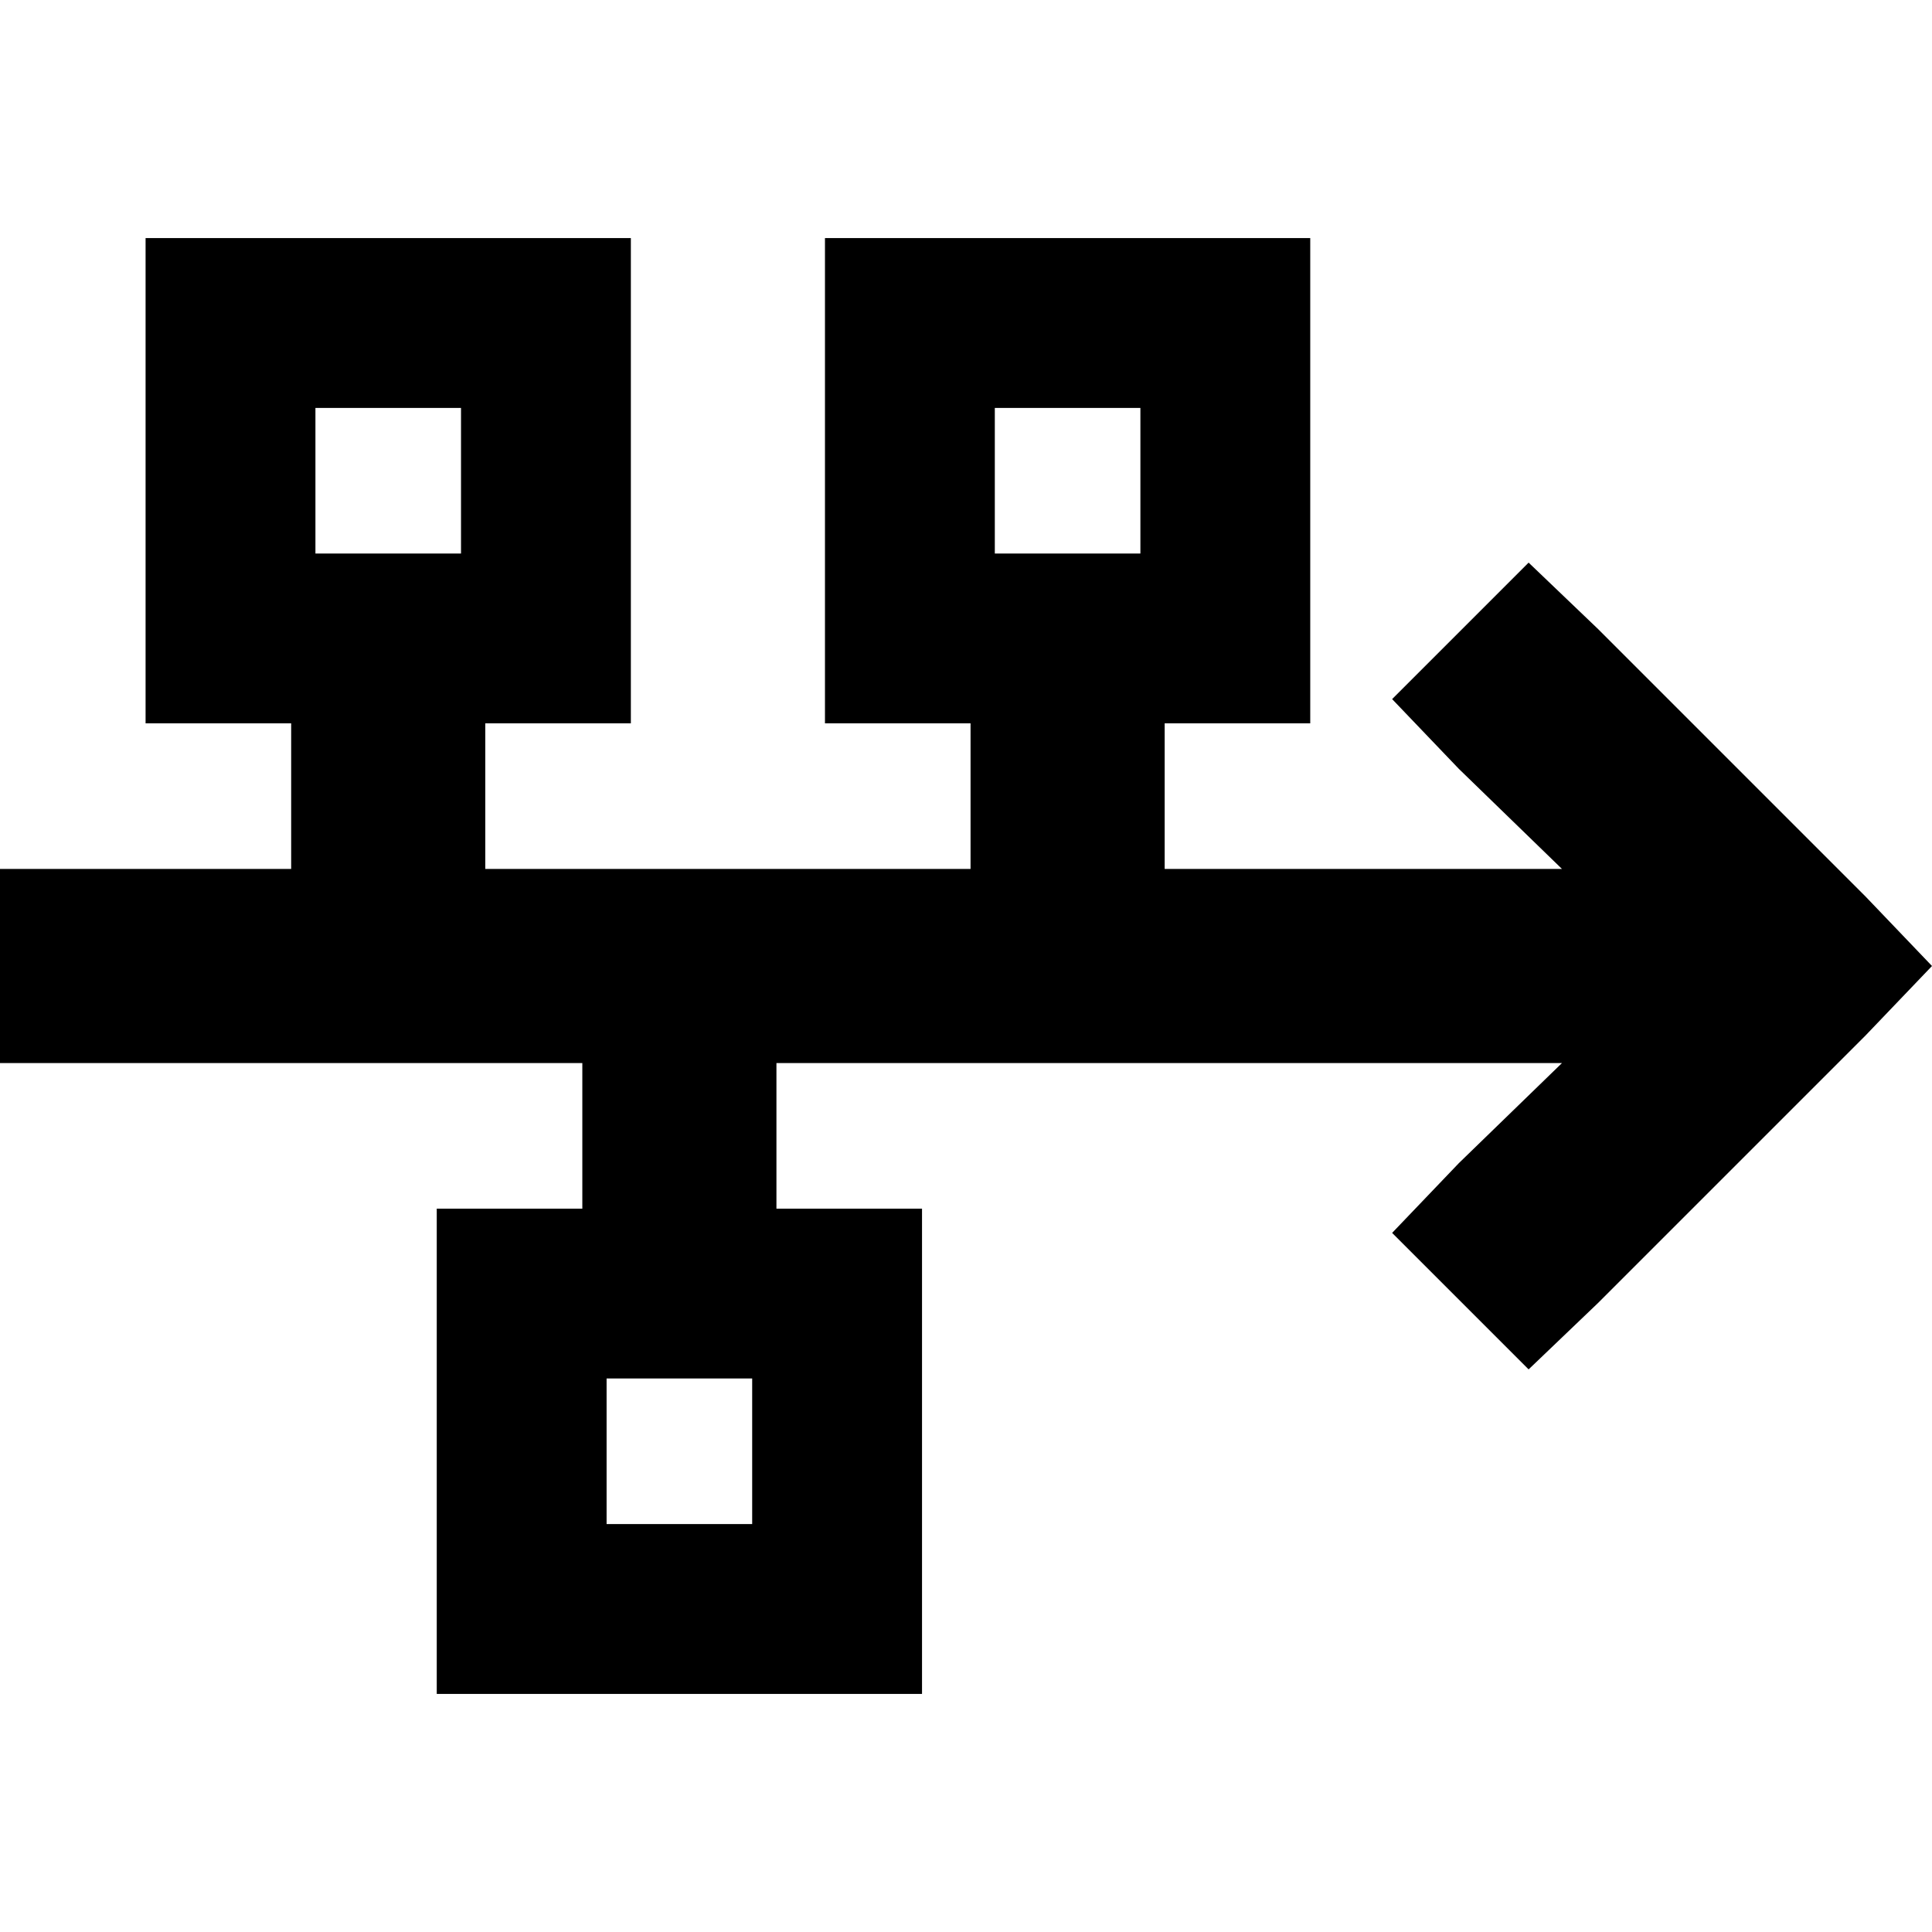 <svg xmlns="http://www.w3.org/2000/svg" viewBox="0 0 512 512">
  <path d="M 122.173 108.107 L 122.173 146.688 L 83.592 146.688 L 83.592 108.107 L 122.173 108.107 L 122.173 108.107 Z M 83.592 63.096 L 38.581 63.096 L 38.581 108.107 L 38.581 146.688 L 38.581 191.699 L 77.162 191.699 L 77.162 230.279 L 25.721 230.279 L 0 230.279 L 0 281.721 L 25.721 281.721 L 154.323 281.721 L 154.323 320.301 L 115.743 320.301 L 115.743 365.312 L 115.743 403.893 L 115.743 448.904 L 160.754 448.904 L 199.334 448.904 L 244.345 448.904 L 244.345 403.893 L 244.345 365.312 L 244.345 320.301 L 205.765 320.301 L 205.765 281.721 L 413.94 281.721 L 386.612 308.245 L 368.929 326.732 L 405.099 362.901 L 423.586 345.218 L 494.317 274.487 L 512 256 L 494.317 237.513 L 423.586 166.782 L 405.099 149.099 L 368.929 185.268 L 386.612 203.755 L 413.94 230.279 L 308.647 230.279 L 308.647 191.699 L 347.228 191.699 L 347.228 146.688 L 347.228 108.107 L 347.228 63.096 L 302.217 63.096 L 263.636 63.096 L 218.625 63.096 L 218.625 108.107 L 218.625 146.688 L 218.625 191.699 L 257.206 191.699 L 257.206 230.279 L 128.603 230.279 L 128.603 191.699 L 167.184 191.699 L 167.184 146.688 L 167.184 108.107 L 167.184 63.096 L 122.173 63.096 L 83.592 63.096 L 83.592 63.096 Z M 263.636 108.107 L 302.217 108.107 L 302.217 146.688 L 263.636 146.688 L 263.636 108.107 L 263.636 108.107 Z M 199.334 365.312 L 199.334 403.893 L 160.754 403.893 L 160.754 365.312 L 199.334 365.312 L 199.334 365.312 Z" />
</svg>